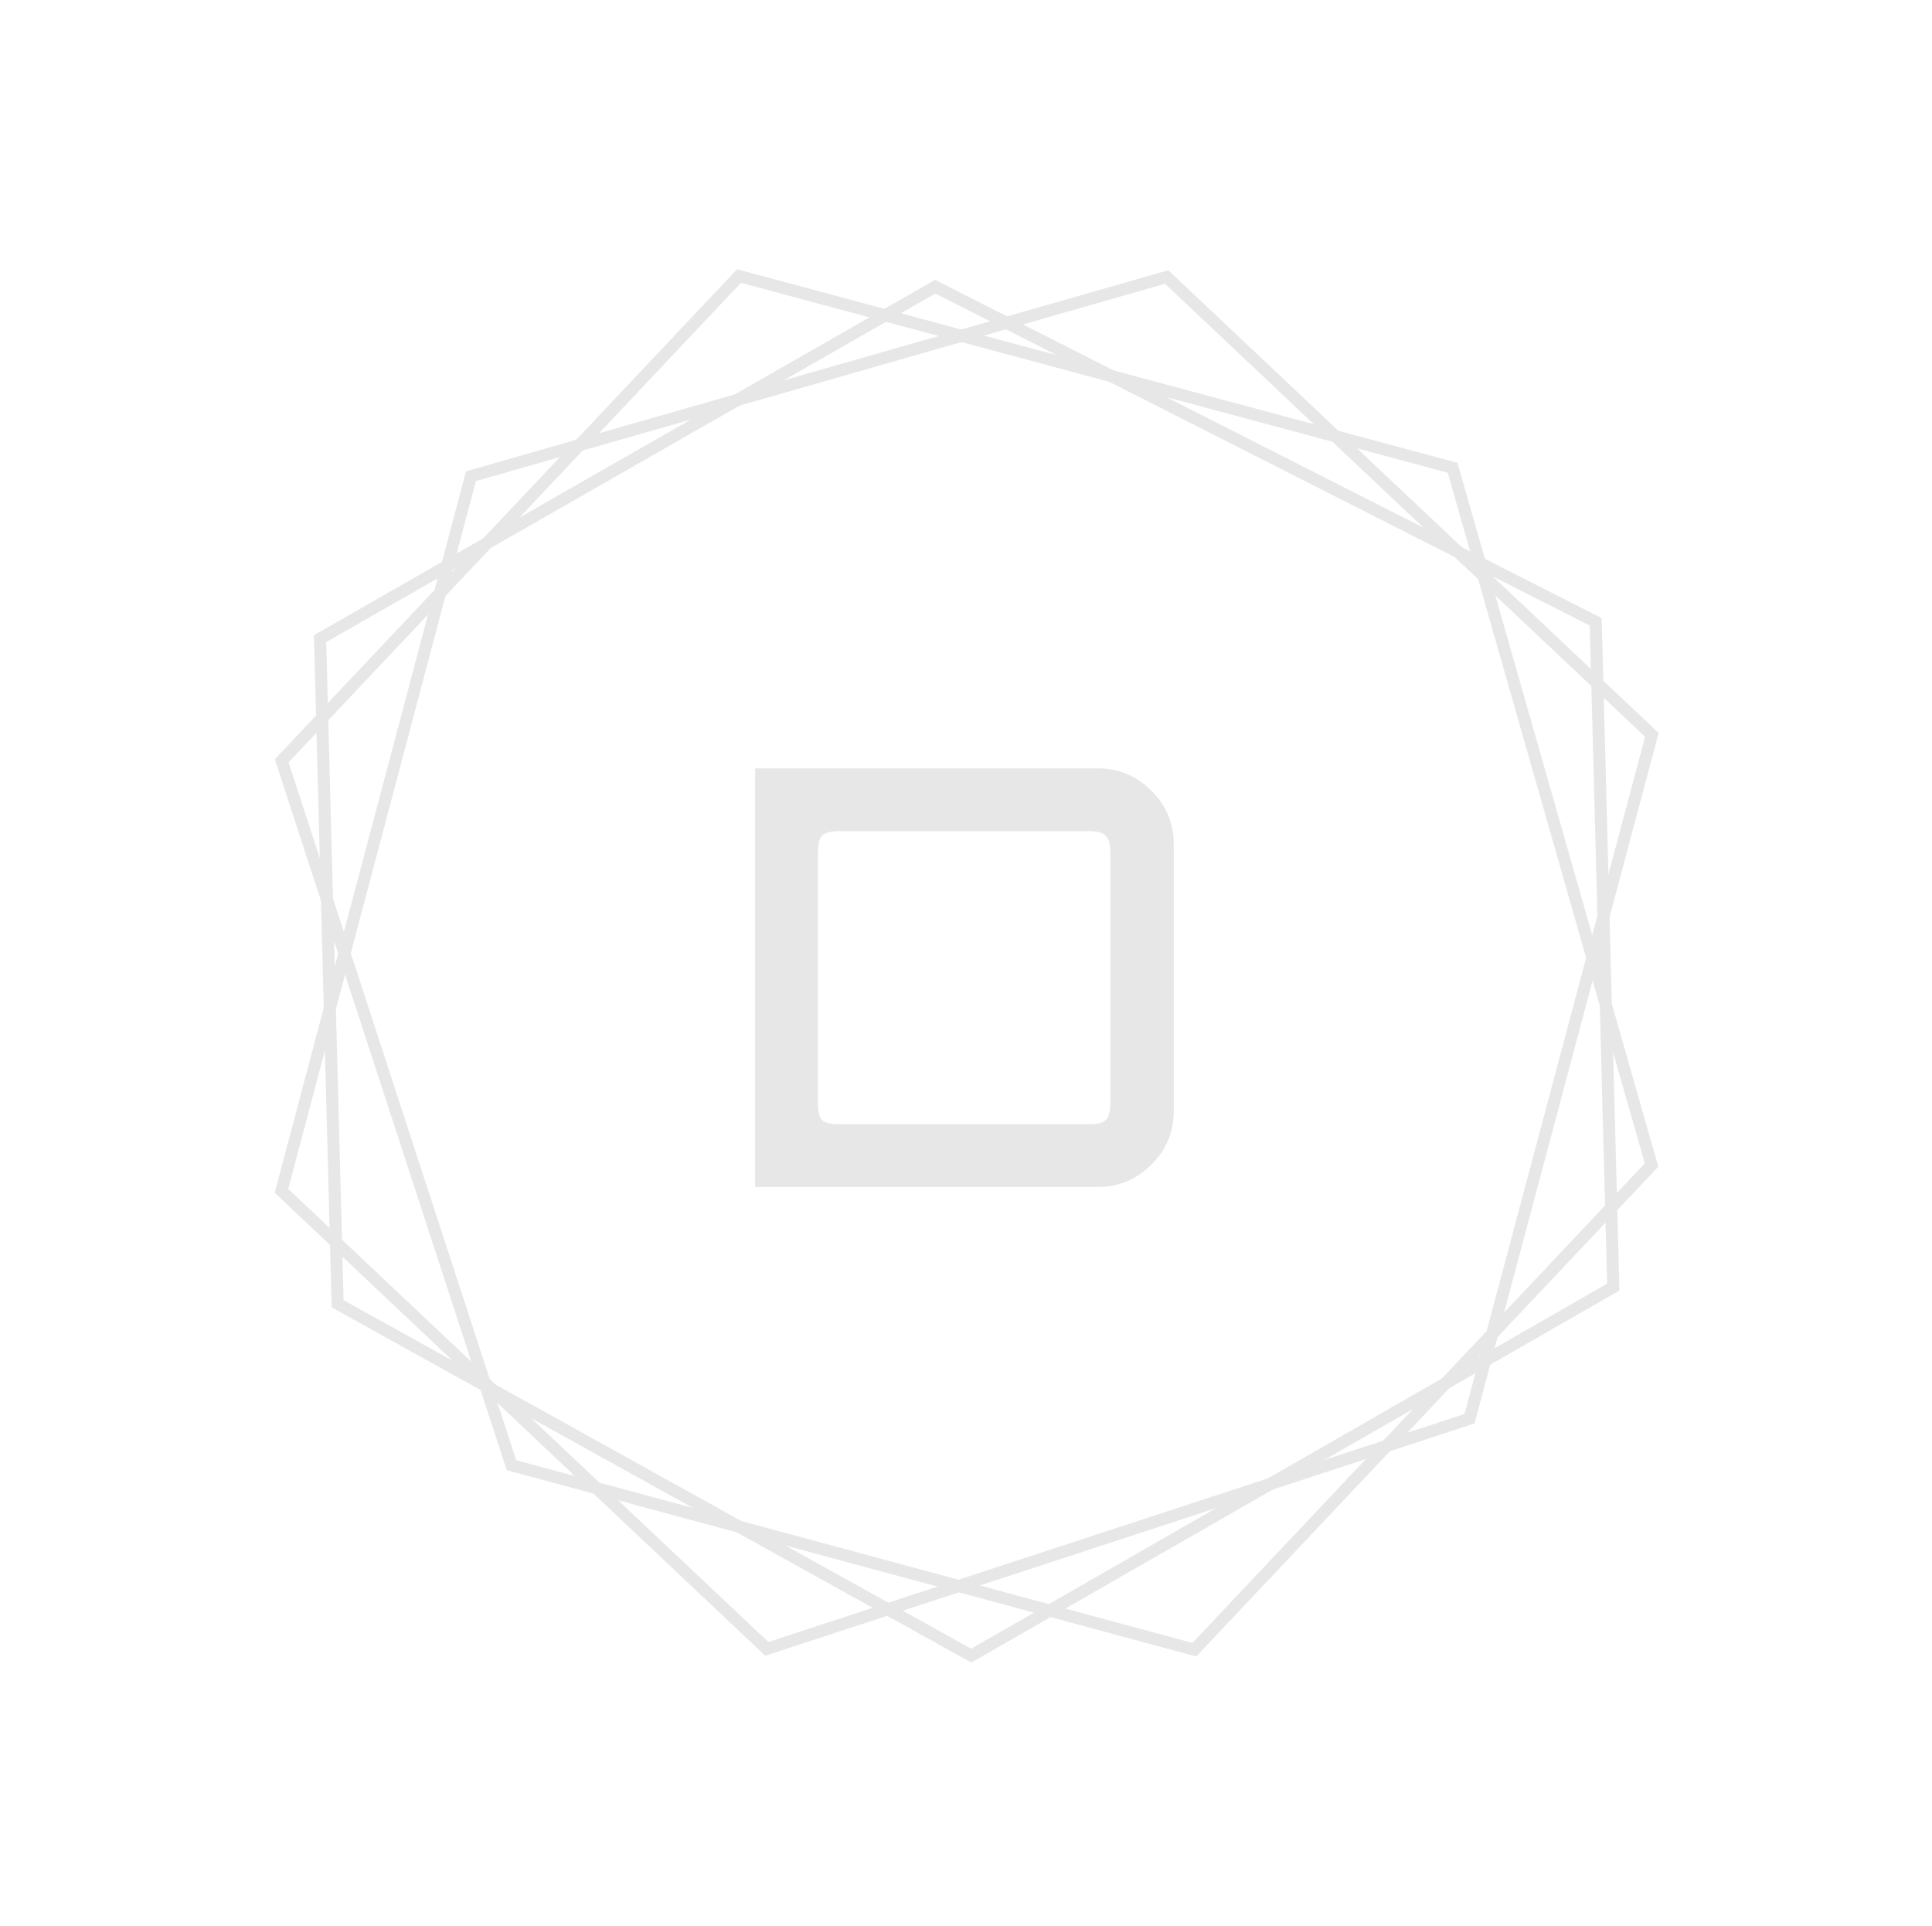 <svg width="319" height="318" viewBox="0 0 319 318" fill="none" xmlns="http://www.w3.org/2000/svg">
<g opacity="0.4">
<path d="M154.9 47.579L154.417 47.334L153.947 47.603L53.366 105.143L52.848 105.439L52.864 106.035L55.735 214.679L55.75 215.248L56.249 215.525L159.871 273.068L160.366 273.343L160.858 273.061L265.858 212.794L266.375 212.497L266.359 211.902L263.488 103.258L263.472 102.663L262.941 102.394L154.9 47.579Z" stroke="#C4C4C4" stroke-width="2"/>
<path d="M84.281 241.385L84.449 241.899L84.971 242.04L196.625 272.208L197.203 272.364L197.613 271.928L272.303 192.759L272.693 192.346L272.537 191.799L239.999 77.771L239.843 77.227L239.296 77.08L122.596 45.729L122.019 45.574L121.609 46.008L46.92 125.177L46.512 125.609L46.696 126.173L84.281 241.385Z" stroke="#C4C4C4" stroke-width="2"/>
<path d="M242.124 234.401L242.638 234.233L242.777 233.711L272.593 121.903L272.747 121.326L272.312 120.916L193.046 46.123L192.631 45.731L192.083 45.888L78.302 78.472L77.759 78.628L77.614 79.174L46.628 196.036L46.476 196.612L46.91 197.021L126.176 271.814L126.61 272.223L127.175 272.038L242.124 234.401Z" stroke="#C4C4C4" stroke-width="2"/>
<path d="M124.679 195.97V126.85H181.223C184.679 126.85 187.623 128.066 190.055 130.498C192.551 132.93 193.799 135.874 193.799 139.33V183.49C193.799 186.946 192.551 189.89 190.055 192.322C187.623 194.754 184.679 195.97 181.223 195.97H124.679ZM138.599 185.602H179.783C181.191 185.602 182.119 185.378 182.567 184.93C183.079 184.418 183.335 183.458 183.335 182.05V140.77C183.335 139.362 183.079 138.434 182.567 137.986C182.119 137.474 181.191 137.218 179.783 137.218H138.599C137.191 137.218 136.231 137.474 135.719 137.986C135.271 138.434 135.047 139.362 135.047 140.77V182.05C135.047 183.458 135.271 184.418 135.719 184.93C136.231 185.378 137.191 185.602 138.599 185.602Z" fill="#C4C4C4"/>
</g>
</svg>
